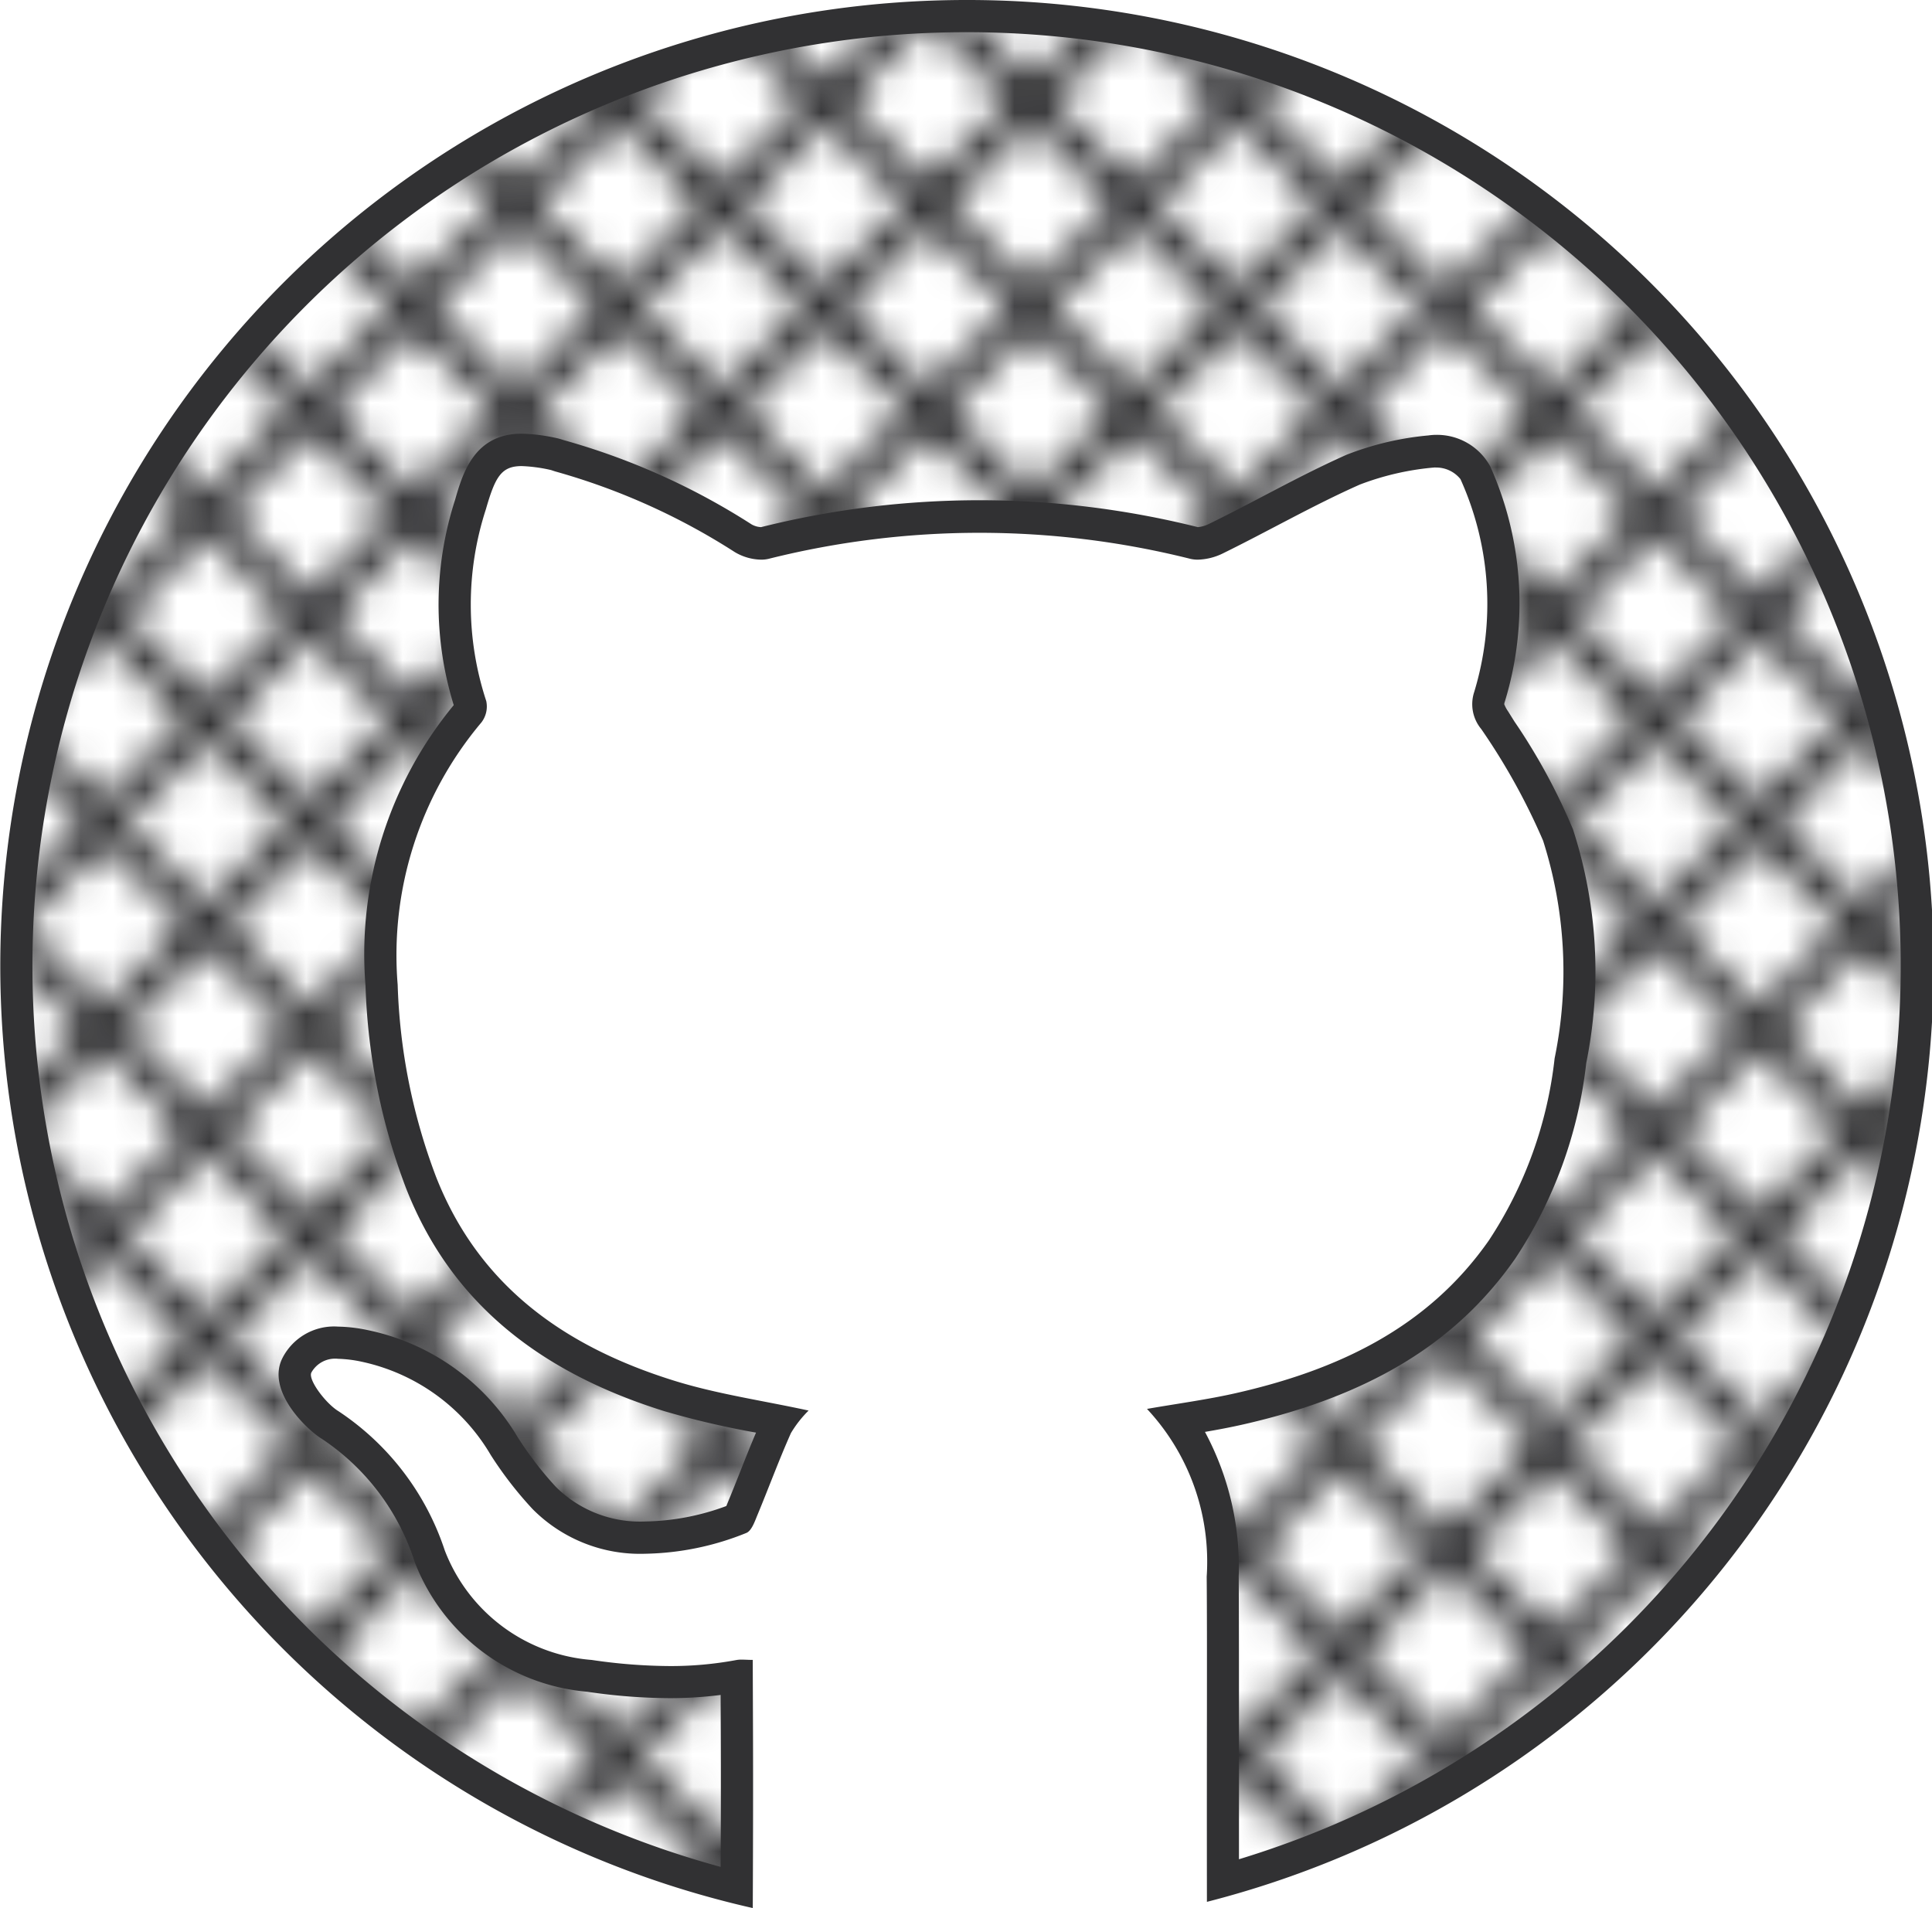 <svg id="Layer_1" data-name="Layer 1" xmlns="http://www.w3.org/2000/svg" xmlns:xlink="http://www.w3.org/1999/xlink" viewBox="0 0 60 59.258">
  <defs>
    <style>
      .cls-1, .cls-3 {
        fill: none;
      }

      .cls-2 {
        clip-path: url(#clip-path);
      }

      .cls-3, .cls-4 {
        stroke: #313133;
      }

      .cls-3 {
        stroke-miterlimit: 10;
      }

      .cls-4 {
        fill: #fff;
        stroke-linecap: round;
        stroke-linejoin: round;
      }

      .cls-5 {
        fill: url(#Crosshatch_Fill);
      }

      .cls-6 {
        fill: #313133;
      }
    </style>
    <clipPath id="clip-path">
      <polygon class="cls-1" points="44.801 0 44.801 44.801 0 44.801 0 0 44.801 0"/>
    </clipPath>
    <pattern id="Crosshatch_Fill" data-name="Crosshatch Fill" width="44.801" height="44.801" patternUnits="userSpaceOnUse" viewBox="0 0 44.801 44.801">
      <rect class="cls-1" width="44.801" height="44.801"/>
      <g class="cls-2">
        <g>
          <line class="cls-3" x1="4.695" y1="81.654" x2="123.306" y2="-36.957"/>
          <line class="cls-3" x1="-1.705" y1="81.654" x2="116.906" y2="-36.957"/>
          <line class="cls-3" x1="-8.105" y1="81.654" x2="110.506" y2="-36.957"/>
          <line class="cls-3" x1="-14.505" y1="81.654" x2="104.106" y2="-36.957"/>
          <line class="cls-3" x1="-20.905" y1="81.654" x2="97.706" y2="-36.957"/>
          <line class="cls-3" x1="-27.305" y1="81.654" x2="91.306" y2="-36.957"/>
          <line class="cls-3" x1="-33.705" y1="81.654" x2="84.906" y2="-36.957"/>
          <line class="cls-3" x1="-40.105" y1="81.654" x2="78.506" y2="-36.957"/>
          <line class="cls-3" x1="-46.505" y1="81.654" x2="72.106" y2="-36.957"/>
          <line class="cls-3" x1="-52.905" y1="81.654" x2="65.706" y2="-36.957"/>
          <line class="cls-3" x1="-59.306" y1="81.654" x2="59.306" y2="-36.957"/>
          <line class="cls-3" x1="-65.706" y1="81.654" x2="52.905" y2="-36.957"/>
          <line class="cls-3" x1="-72.106" y1="81.654" x2="46.505" y2="-36.957"/>
          <line class="cls-3" x1="-78.506" y1="81.654" x2="40.105" y2="-36.957"/>
          <line class="cls-3" x1="-84.906" y1="81.654" x2="33.705" y2="-36.957"/>
          <line class="cls-3" x1="11.095" y1="81.654" x2="129.707" y2="-36.957"/>
          <line class="cls-3" x1="-36.905" y1="4.644" x2="81.706" y2="123.255"/>
          <line class="cls-3" x1="-36.905" y1="-1.756" x2="81.706" y2="116.855"/>
          <line class="cls-3" x1="-36.905" y1="-8.157" x2="81.706" y2="110.455"/>
          <line class="cls-3" x1="-36.905" y1="-14.557" x2="81.706" y2="104.054"/>
          <line class="cls-3" x1="-36.905" y1="-20.957" x2="81.706" y2="97.654"/>
          <line class="cls-3" x1="-36.905" y1="-27.357" x2="81.706" y2="91.254"/>
          <line class="cls-3" x1="-36.905" y1="-33.757" x2="81.706" y2="84.854"/>
          <line class="cls-3" x1="-36.905" y1="-40.157" x2="81.706" y2="78.454"/>
          <line class="cls-3" x1="-36.905" y1="-46.557" x2="81.706" y2="72.054"/>
          <line class="cls-3" x1="-36.905" y1="-52.957" x2="81.706" y2="65.654"/>
          <line class="cls-3" x1="-36.905" y1="-59.357" x2="81.706" y2="59.254"/>
          <line class="cls-3" x1="-36.905" y1="-65.757" x2="81.706" y2="52.854"/>
          <line class="cls-3" x1="-36.905" y1="-72.158" x2="81.706" y2="46.454"/>
          <line class="cls-3" x1="-36.905" y1="-78.558" x2="81.706" y2="40.054"/>
          <line class="cls-3" x1="-36.905" y1="-84.958" x2="81.706" y2="33.653"/>
          <line class="cls-3" x1="-36.905" y1="11.044" x2="81.706" y2="129.655"/>
        </g>
      </g>
    </pattern>
  </defs>
  <title>FYP - Github Repo</title>
  <path class="cls-4" d="M42.976,18" transform="translate(0 0)"/>
  <g>
    <path class="cls-5" d="M22.88,58.627a29.482,29.482,0,1,1,15.1-.218v-4.49c0-2.189,0-3.576-.008-4.959A7.913,7.913,0,0,0,36.579,44.1l.028,0c.642-.1,1.261-.2,1.87-.342,3.816-.863,6.412-2.437,8.169-4.95a13.305,13.305,0,0,0,2.124-5.866,13.855,13.855,0,0,0-.387-7.008A18.382,18.382,0,0,0,46.6,22.662l-.185-.29c-.213-.336-.242-.474-.158-.735a9.815,9.815,0,0,0-.439-6.953,1.417,1.417,0,0,0-1.219-.67c-.022,0-.116.006-.14.009a8.881,8.881,0,0,0-2.438.569c-.883.393-1.748.845-2.585,1.283-.559.292-1.117.584-1.684.861a1.368,1.368,0,0,1-.558.143.52.52,0,0,1-.115-.012,28.018,28.018,0,0,0-6.678-.823,27.739,27.739,0,0,0-6.656.823.468.468,0,0,1-.113.012,1.153,1.153,0,0,1-.557-.161,20.925,20.925,0,0,0-5.7-2.562,1.7,1.7,0,0,0-.221-.064,5.081,5.081,0,0,0-.961-.122c-1.1,0-1.35.864-1.591,1.7a10.046,10.046,0,0,0,.018,6.263.487.487,0,0,1-.06.176A11.662,11.662,0,0,0,11.847,30.6a18.822,18.822,0,0,0,1.229,6.13c1.27,3.23,3.784,5.394,7.684,6.614a27.065,27.065,0,0,0,2.891.673l.545.106a1.665,1.665,0,0,0-.093.176c-.23.519-.439,1.046-.648,1.572-.13.33-.261.659-.4.986a3.349,3.349,0,0,1-.134.309,8.214,8.214,0,0,1-2.885.585,4.184,4.184,0,0,1-3.144-1.231,11.373,11.373,0,0,1-1.239-1.608A6.612,6.612,0,0,0,11.322,41.8a4.416,4.416,0,0,0-.826-.1,1.309,1.309,0,0,0-1.284.7c-.323.652.684,1.642,1.034,1.853a7.869,7.869,0,0,1,3.1,4.083A5.852,5.852,0,0,0,18.3,52.047a17.459,17.459,0,0,0,2.489.2,11.572,11.572,0,0,0,2.089-.181l0,.821C22.884,54.034,22.893,55.613,22.88,58.627Z" transform="translate(0 0)"/>
    <path class="cls-6" d="M30,1a29,29,0,0,1,8.477,56.742c0-1.49,0-2.714,0-3.756,0-2.229,0-3.631-.008-5.03a8.848,8.848,0,0,0-1.048-4.486c.391-.067.776-.139,1.166-.227,3.945-.893,6.636-2.53,8.467-5.151a13.779,13.779,0,0,0,2.209-6.081,14.3,14.3,0,0,0-.414-7.258A18.8,18.8,0,0,0,47.027,22.4L46.84,22.1a1.088,1.088,0,0,1-.125-.23.344.344,0,0,1,.02-.084,10.426,10.426,0,0,0-.453-7.3,1.884,1.884,0,0,0-1.681-.981,1.677,1.677,0,0,0-.239.018,9.267,9.267,0,0,0-2.543.6c-.9.4-1.771.857-2.615,1.3-.554.29-1.107.579-1.668.853a.963.963,0,0,1-.335.095,27.957,27.957,0,0,0-13.566,0,.664.664,0,0,1-.29-.083A21.488,21.488,0,0,0,17.5,13.667a1.849,1.849,0,0,0-.241-.067,5.506,5.506,0,0,0-1.057-.131c-1.477,0-1.835,1.24-2.071,2.06a10.586,10.586,0,0,0-.04,6.37,12.157,12.157,0,0,0-2.739,8.724,19.326,19.326,0,0,0,1.263,6.291c1.33,3.38,3.947,5.639,8,6.907a26.438,26.438,0,0,0,2.864.671c-.17.4-.329.8-.484,1.194-.13.327-.26.655-.395.98l-.035.087-.008.019a7.574,7.574,0,0,1-2.514.48,3.7,3.7,0,0,1-2.784-1.079,10.831,10.831,0,0,1-1.181-1.537,7.083,7.083,0,0,0-4.655-3.327A4.826,4.826,0,0,0,10.5,41.2a1.8,1.8,0,0,0-1.732.983c-.513,1.035.806,2.251,1.224,2.5a7.228,7.228,0,0,1,2.892,3.841,6.32,6.32,0,0,0,5.345,4.015,17.991,17.991,0,0,0,2.56.2,12.5,12.5,0,0,0,1.591-.1v.24c.006,1.065.013,2.5,0,5.1A29,29,0,0,1,30,1m0-1a30,30,0,0,0-6.622,59.258c.022-4.813,0-6.254,0-7.707-.138,0-.249-.009-.348-.009a.857.857,0,0,0-.162.013,11.055,11.055,0,0,1-2.077.187,17.046,17.046,0,0,1-2.418-.19,5.331,5.331,0,0,1-4.56-3.4,8.3,8.3,0,0,0-3.3-4.324c-.4-.243-.952-.982-.844-1.2A.844.844,0,0,1,10.5,42.2a3.952,3.952,0,0,1,.731.09,6.143,6.143,0,0,1,4.011,2.9,11.727,11.727,0,0,0,1.3,1.679,4.7,4.7,0,0,0,3.5,1.385,8.723,8.723,0,0,0,3.134-.645c.164-.065.262-.353.346-.556.352-.847.668-1.709,1.041-2.546a3.509,3.509,0,0,1,.549-.7c-1.443-.314-2.856-.514-4.2-.935-3.34-1.045-6.026-2.907-7.368-6.319a18.379,18.379,0,0,1-1.194-5.97,11.218,11.218,0,0,1,2.6-8.146.812.812,0,0,0,.151-.665,9.577,9.577,0,0,1-.01-5.96c.288-1,.476-1.337,1.111-1.337a4.8,4.8,0,0,1,.866.113c.063.012.123.039.185.056a20.543,20.543,0,0,1,5.563,2.5,1.649,1.649,0,0,0,.822.237.976.976,0,0,0,.233-.026,26.935,26.935,0,0,1,13.094,0,.989.989,0,0,0,.235.026,1.868,1.868,0,0,0,.777-.194c1.426-.7,2.8-1.492,4.252-2.137a8.513,8.513,0,0,1,2.3-.53.528.528,0,0,1,.071,0,.964.964,0,0,1,.756.36,9.4,9.4,0,0,1,.427,6.61A1.207,1.207,0,0,0,46,22.64a19.955,19.955,0,0,1,1.922,3.468,13.391,13.391,0,0,1,.358,6.761,12.832,12.832,0,0,1-2.039,5.65c-1.912,2.737-4.724,4.037-7.868,4.749-.883.2-1.784.319-2.752.488a6.95,6.95,0,0,1,1.854,5.209c.018,2.234,0,4.476.007,10.1A30,30,0,0,0,30,0Z" transform="translate(0 0)"/>
  </g>
</svg>
